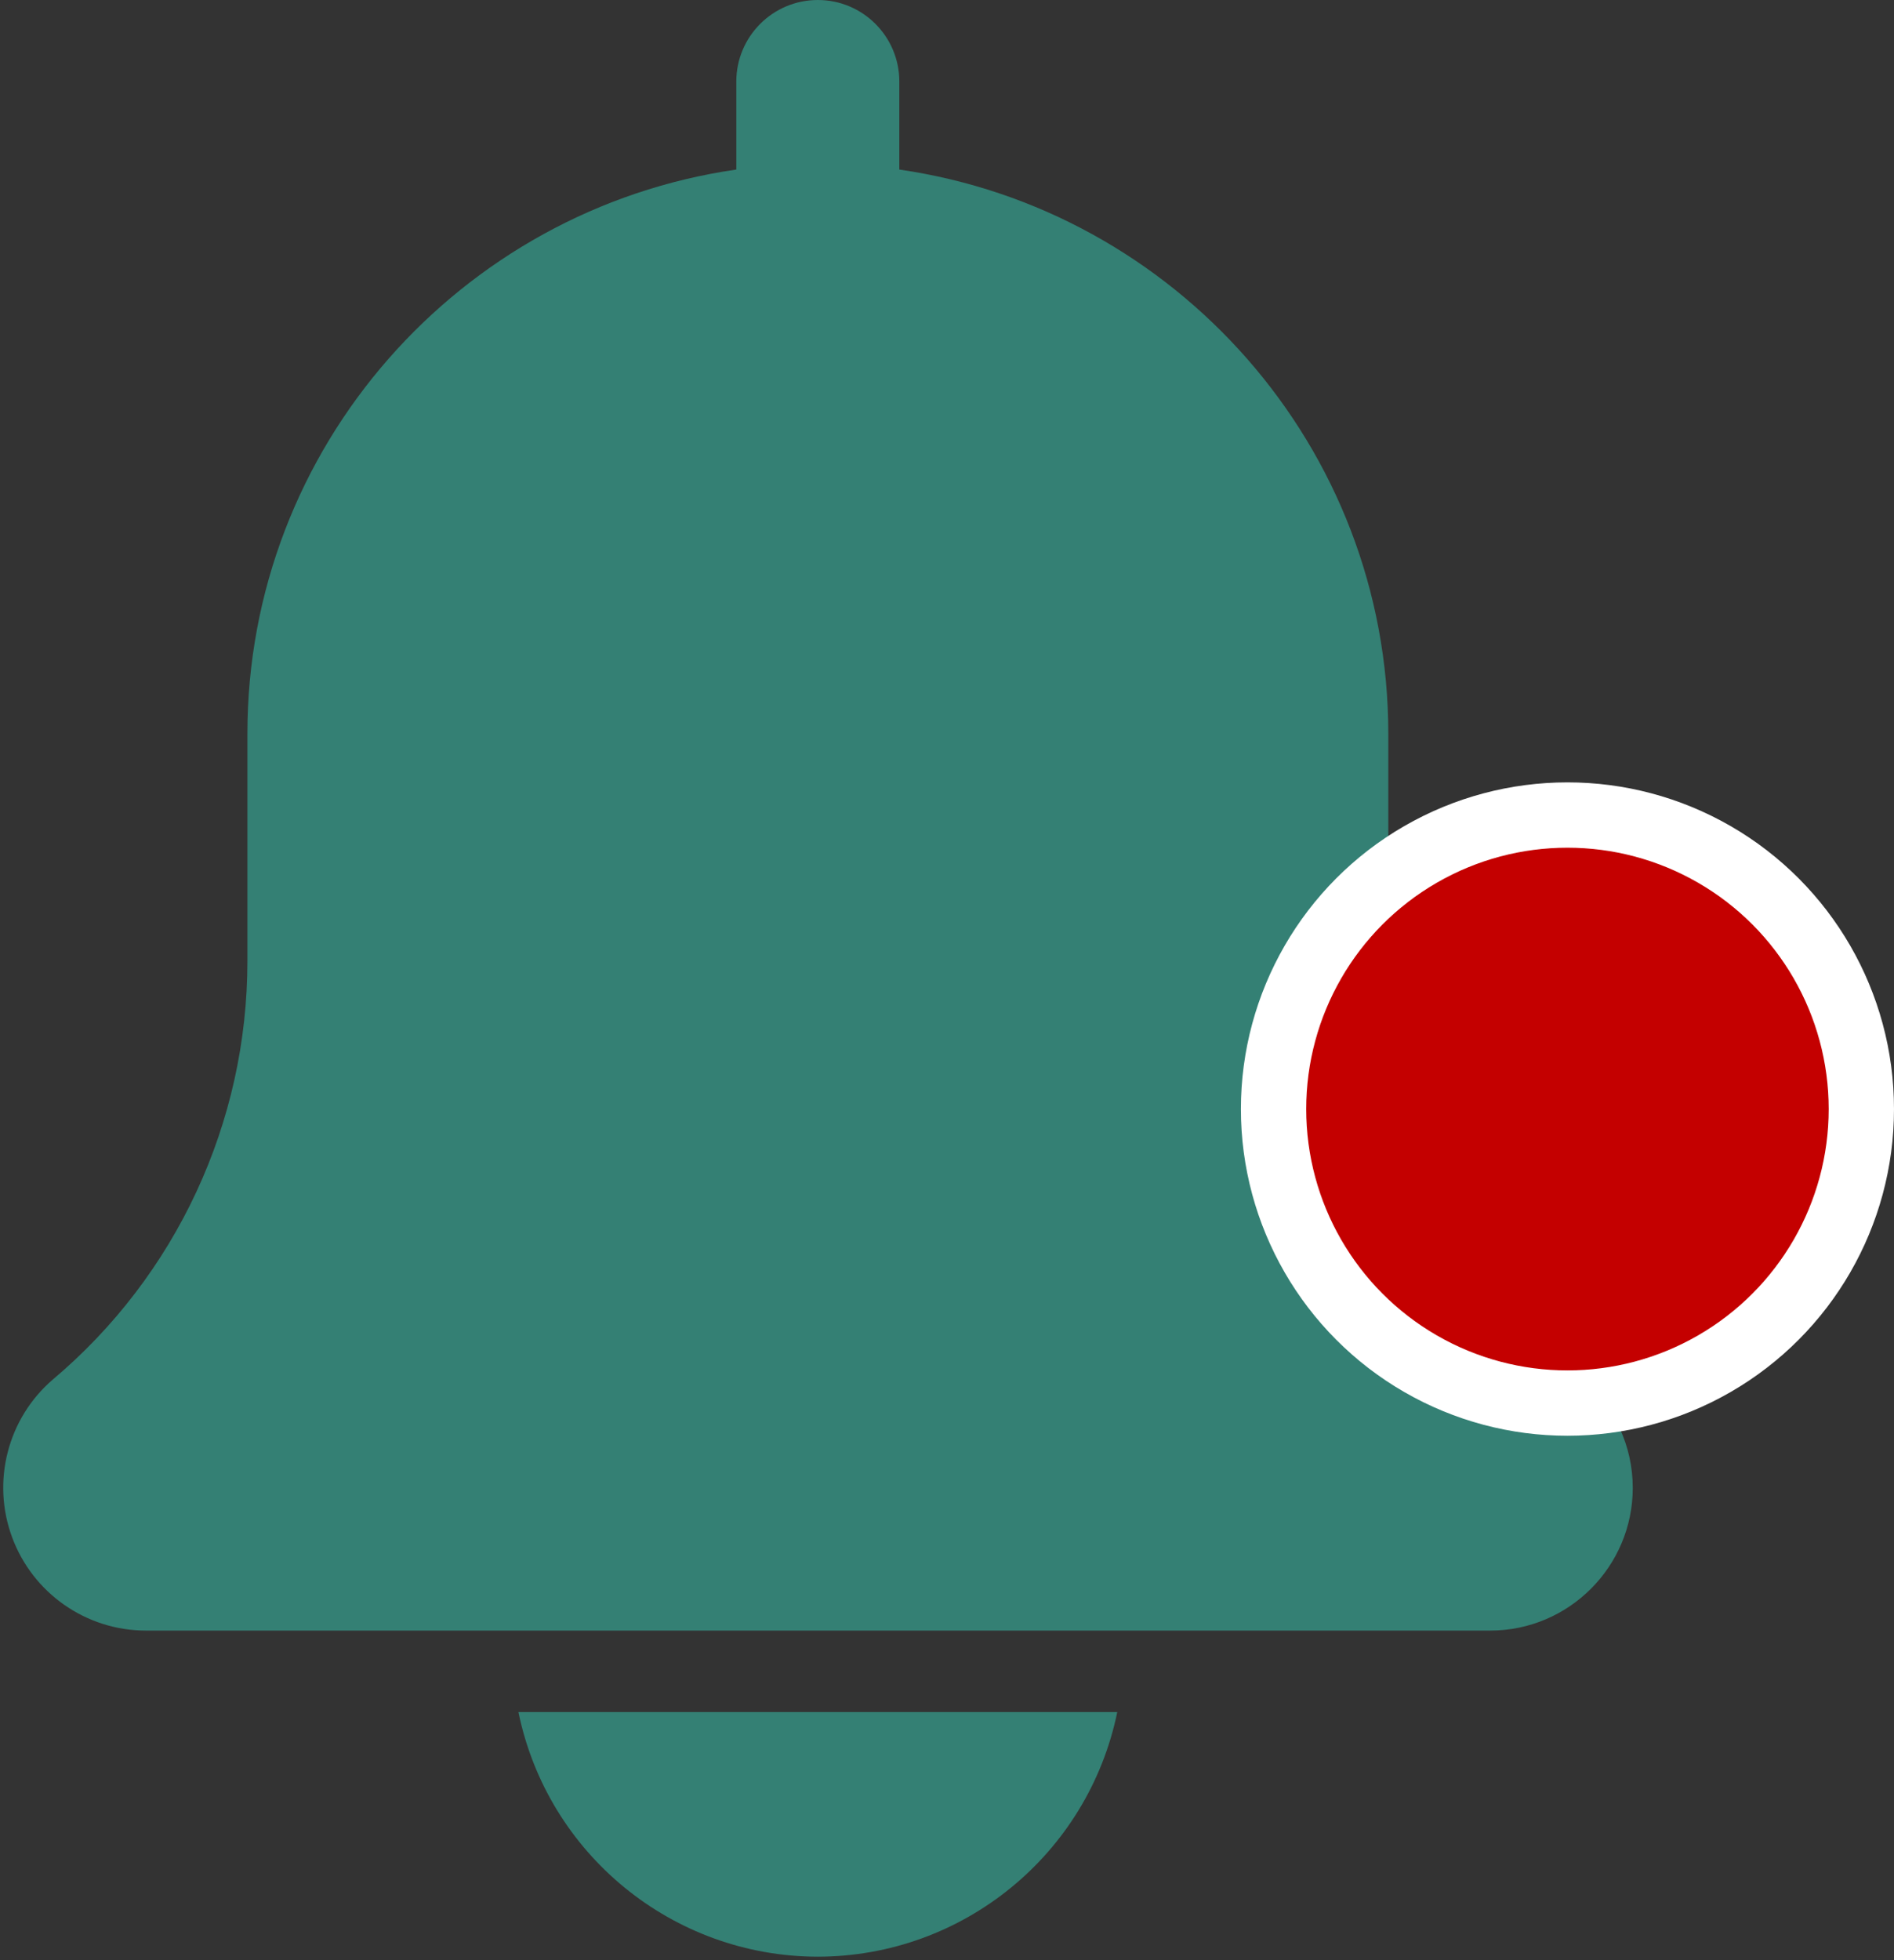 <svg width="29" height="30" viewBox="0 0 29 30" fill="none" xmlns="http://www.w3.org/2000/svg">
<rect x="0" y="0" width="29" height="30" fill="#333333" stroke="none"/>
<path d="M24.225 21.104C22.341 19.514 21.255 17.174 21.257 14.709L21.257 11.23C21.257 6.839 17.995 3.204 13.77 2.595V1.248C13.77 0.559 13.211 0 12.522 0C11.833 0 11.274 0.559 11.274 1.248V2.595C7.048 3.204 3.788 6.839 3.788 11.23V14.709C3.789 17.179 2.698 19.523 0.808 21.114C0.117 21.709 -0.131 22.672 0.185 23.527C0.501 24.383 1.316 24.953 2.228 24.956H22.817C24.021 24.956 25 23.976 25 22.772C25 22.133 24.722 21.529 24.225 21.104ZM12.522 29.947C14.745 29.944 16.659 28.38 17.107 26.203H7.938C8.385 28.38 10.3 29.944 12.522 29.947Z" fill="#348074"/>
<circle cx="24" cy="16.974" r="4.5" fill="#C40000" stroke="white"/>
</svg>
